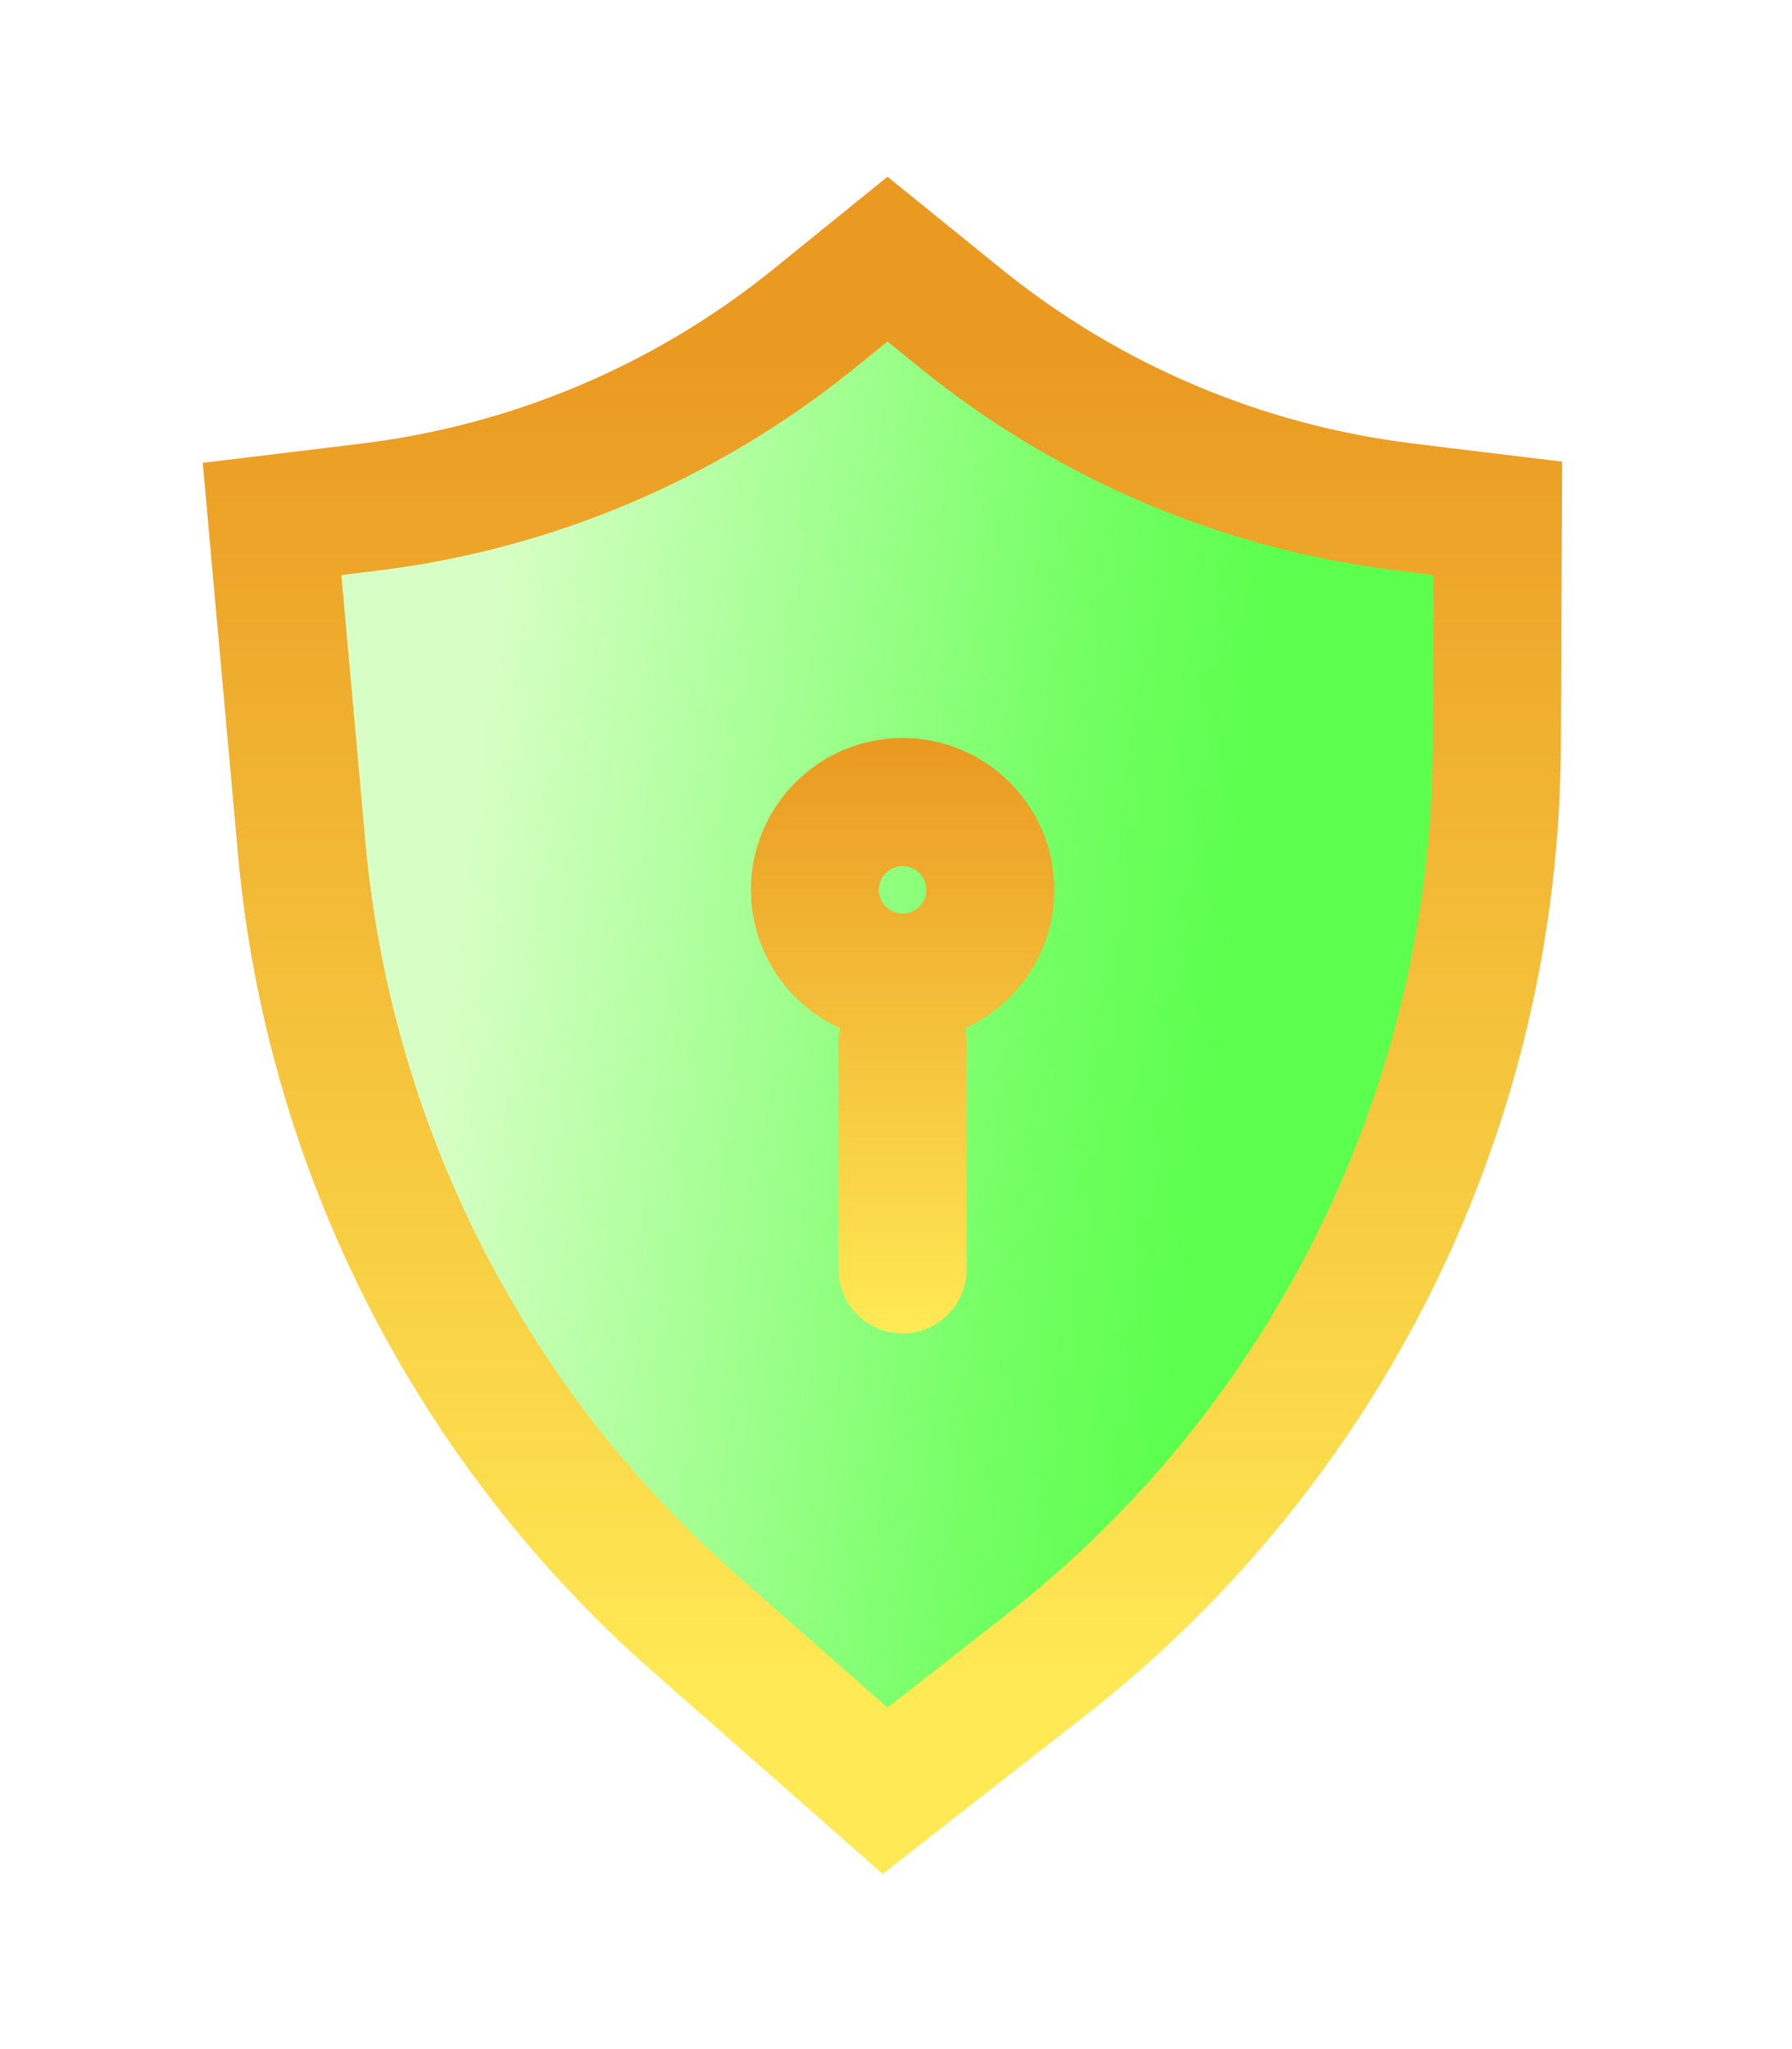 <svg xmlns="http://www.w3.org/2000/svg" width="21" height="24" viewBox="0 0 21 24" fill="none">
  <g filter="url(#filter0_d_0_81)">
    <path d="M3.909 3.991L3.188 4.078L3.253 4.802L3.535 7.93C3.852 11.44 5.504 14.694 8.151 17.021L9.905 18.563L10.372 18.974L10.862 18.591L12.254 17.504C15.574 14.911 17.522 10.941 17.541 6.729L17.55 4.738L17.553 4.071L16.891 3.991L16.47 3.939C14.561 3.707 12.756 2.942 11.261 1.732L10.872 1.417L10.4 1.035L9.928 1.417L9.539 1.732C8.044 2.942 6.239 3.707 4.33 3.939L3.909 3.991Z" fill="url(#paint0_linear_0_81)" stroke="url(#paint1_linear_0_81)" stroke-width="1.5"/>
    <g filter="url(#filter1_d_0_81)">
      <path fill-rule="evenodd" clip-rule="evenodd" d="M10.855 8.222C10.855 8.376 10.731 8.5 10.578 8.5C10.424 8.5 10.3 8.376 10.3 8.222C10.3 8.069 10.424 7.944 10.578 7.944C10.731 7.944 10.855 8.069 10.855 8.222ZM11.31 9.842C11.927 9.563 12.355 8.943 12.355 8.222C12.355 7.24 11.559 6.444 10.578 6.444C9.596 6.444 8.8 7.24 8.8 8.222C8.8 8.942 9.228 9.563 9.844 9.842C9.833 9.893 9.827 9.946 9.827 10V12.667C9.827 13.081 10.163 13.417 10.577 13.417C10.991 13.417 11.327 13.081 11.327 12.667V10C11.327 9.946 11.321 9.893 11.31 9.842Z" fill="url(#paint2_linear_0_81)"/>
    </g>
  </g>
  <defs>
    <filter id="filter0_d_0_81" x="0.375" y="0.07" width="19.931" height="23.877" filterUnits="userSpaceOnUse" color-interpolation-filters="sRGB">
      <feFlood flood-opacity="0" result="BackgroundImageFix"/>
      <feColorMatrix in="SourceAlpha" type="matrix" values="0 0 0 0 0 0 0 0 0 0 0 0 0 0 0 0 0 0 127 0" result="hardAlpha"/>
      <feOffset dy="2"/>
      <feGaussianBlur stdDeviation="1"/>
      <feComposite in2="hardAlpha" operator="out"/>
      <feColorMatrix type="matrix" values="0 0 0 0 0 0 0 0 0 0 0 0 0 0 0 0 0 0 0.2 0"/>
      <feBlend mode="normal" in2="BackgroundImageFix" result="effect1_dropShadow_0_81"/>
      <feBlend mode="normal" in="SourceGraphic" in2="effect1_dropShadow_0_81" result="shape"/>
    </filter>
    <filter id="filter1_d_0_81" x="8.8" y="6.444" width="3.556" height="7.172" filterUnits="userSpaceOnUse" color-interpolation-filters="sRGB">
      <feFlood flood-opacity="0" result="BackgroundImageFix"/>
      <feColorMatrix in="SourceAlpha" type="matrix" values="0 0 0 0 0 0 0 0 0 0 0 0 0 0 0 0 0 0 127 0" result="hardAlpha"/>
      <feOffset dy="0.2"/>
      <feComposite in2="hardAlpha" operator="out"/>
      <feColorMatrix type="matrix" values="0 0 0 0 0 0 0 0 0 0 0 0 0 0 0 0 0 0 0.25 0"/>
      <feBlend mode="normal" in2="BackgroundImageFix" result="effect1_dropShadow_0_81"/>
      <feBlend mode="normal" in="SourceGraphic" in2="effect1_dropShadow_0_81" result="shape"/>
    </filter>
    <linearGradient id="paint0_linear_0_81" x1="6.626" y1="-1.714" x2="15.613" y2="-0.631" gradientUnits="userSpaceOnUse">
      <stop stop-color="#D7FFC5"/>
      <stop offset="0.775" stop-color="#72FF62"/>
      <stop offset="1" stop-color="#5CFF4E"/>
    </linearGradient>
    <linearGradient id="paint1_linear_0_81" x1="10.4" y1="2" x2="10.4" y2="18" gradientUnits="userSpaceOnUse">
      <stop stop-color="#EA9921"/>
      <stop offset="1" stop-color="#FFEA55"/>
    </linearGradient>
    <linearGradient id="paint2_linear_0_81" x1="10.578" y1="6.444" x2="10.578" y2="13.417" gradientUnits="userSpaceOnUse">
      <stop stop-color="#EA9921"/>
      <stop offset="1" stop-color="#FFEA55"/>
    </linearGradient>
  </defs>
</svg>